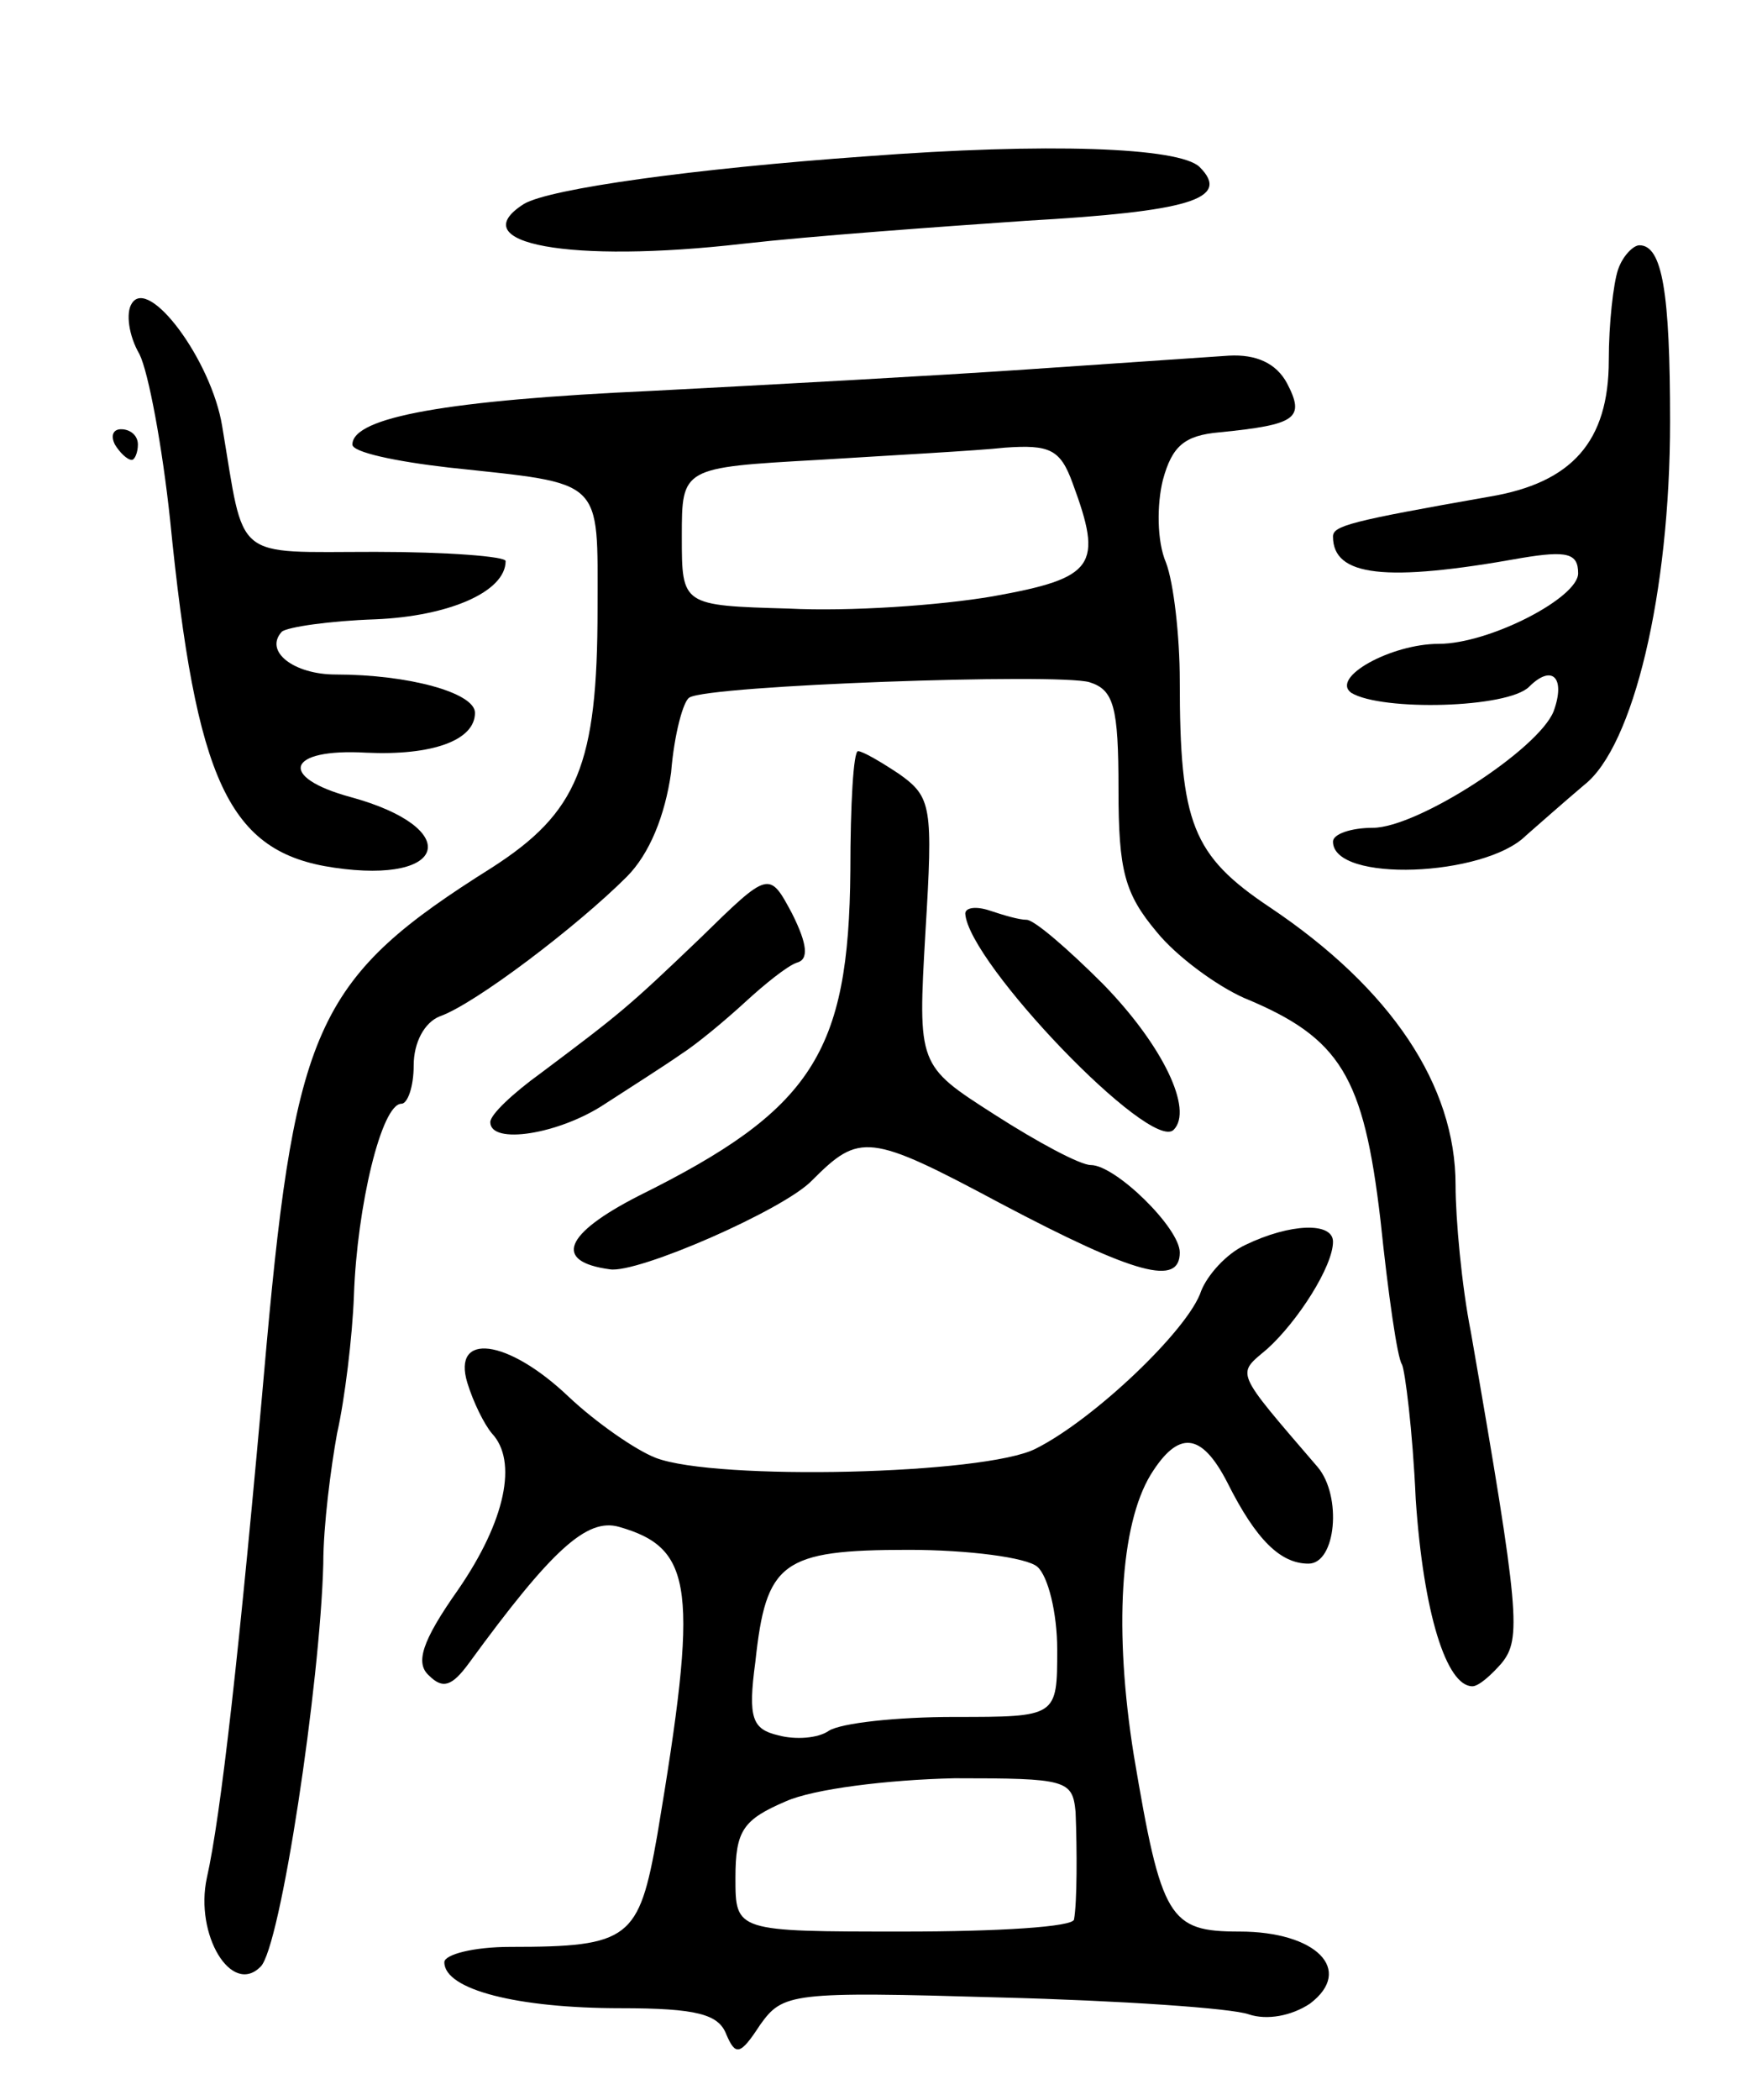 <svg version="1.0" xmlns="http://www.w3.org/2000/svg"
 width="115pt" height="137pt" viewBox="0 0 115 137"
 preserveAspectRatio="xMidYMid meet">
<g transform="translate(0,137) scale(0.1,-0.1)"
fill="#000000" stroke="none">
<path d="M565 1268 c-112 -8 -206 -21 -223 -31 -41 -26 30 -39 143 -26 44 5
127 11 185 15 105 6 134 14 113 35 -13 13 -100 16 -218 7z"/>
<path d="M1056 1194 c-3 -9 -6 -35 -6 -59 0 -53 -24 -80 -78 -89 -91 -16 -102
-19 -102 -26 0 -26 34 -30 123 -14 30 5 37 3 37 -10 0 -16 -58 -46 -91 -46
-31 0 -71 -22 -57 -32 20 -12 102 -10 116 4 15 15 24 6 16 -16 -10 -25 -89
-76 -118 -76 -14 0 -26 -4 -26 -9 0 -27 99 -23 126 4 8 7 25 22 38 33 32 25
56 125 56 237 0 84 -5 115 -20 115 -4 0 -11 -7 -14 -16z"/>
<path d="M86 1172 c-4 -6 -2 -21 5 -33 6 -12 15 -61 20 -108 17 -171 38 -217
107 -227 75 -11 84 26 11 46 -48 13 -42 32 10 29 43 -2 71 8 71 26 0 13 -43
25 -91 25 -27 0 -47 15 -35 28 4 3 31 7 61 8 48 2 85 18 85 38 0 3 -38 6 -85
6 -94 0 -85 -7 -100 82 -7 43 -48 98 -59 80z"/>
<path d="M670 1129 c-58 -4 -168 -10 -245 -14 -132 -6 -195 -17 -195 -35 0 -5
28 -11 63 -15 102 -11 97 -6 97 -92 0 -102 -13 -133 -69 -169 -113 -71 -128
-102 -147 -311 -18 -204 -30 -308 -39 -348 -8 -37 16 -77 35 -58 13 12 39 185
41 263 0 25 5 63 9 85 5 22 10 63 11 90 2 58 18 125 31 125 4 0 8 11 8 25 0
15 7 28 17 32 23 8 90 59 122 91 15 15 25 40 29 68 2 25 8 47 12 49 13 8 240
16 261 10 16 -5 19 -16 19 -70 0 -53 4 -68 25 -93 13 -16 39 -35 57 -43 63
-26 78 -51 89 -145 5 -48 11 -90 14 -94 2 -4 7 -43 9 -88 5 -74 20 -122 37
-122 4 0 12 7 19 15 13 16 12 32 -20 216 -6 30 -10 74 -10 96 0 65 -42 128
-121 181 -51 34 -59 55 -59 148 0 29 -4 64 -9 77 -6 14 -6 38 -2 54 6 22 14
29 37 31 50 5 56 9 44 32 -7 13 -20 19 -38 18 -15 -1 -74 -5 -132 -9z m30 -74
c20 -54 15 -62 -52 -74 -35 -6 -94 -10 -133 -8 -70 2 -70 2 -70 47 0 45 0 45
89 50 48 3 104 6 122 8 29 2 36 -1 44 -23z"/>
<path d="M75 1080 c3 -5 8 -10 11 -10 2 0 4 5 4 10 0 6 -5 10 -11 10 -5 0 -7
-4 -4 -10z"/>
<path d="M555 802 c-1 -119 -25 -156 -138 -212 -49 -25 -56 -43 -19 -48 18 -3
114 39 132 58 31 31 37 31 123 -15 89 -47 117 -54 117 -32 0 16 -42 57 -58 57
-7 0 -35 15 -63 33 -50 32 -50 32 -45 119 5 82 4 88 -17 103 -12 8 -24 15 -27
15 -3 0 -5 -35 -5 -78z"/>
<path d="M457 758 c-47 -45 -52 -49 -104 -88 -18 -13 -33 -27 -33 -32 0 -15
45 -8 75 12 17 11 39 25 49 32 11 7 30 23 42 34 13 12 28 24 34 26 8 2 7 12
-3 32 -15 28 -15 28 -60 -16z"/>
<path d="M630 774 c2 -32 121 -156 136 -141 13 13 -7 55 -46 95 -23 23 -45 42
-50 42 -5 0 -15 3 -24 6 -9 3 -16 2 -16 -2z"/>
<path d="M813 558 c-13 -6 -25 -20 -29 -30 -8 -25 -70 -84 -108 -103 -33 -17
-209 -21 -248 -6 -13 5 -39 23 -57 40 -40 38 -76 42 -66 9 4 -13 11 -27 16
-33 17 -18 9 -57 -22 -102 -24 -34 -28 -48 -19 -56 9 -9 15 -7 26 8 54 74 77
95 98 89 49 -14 52 -40 25 -201 -12 -68 -18 -73 -96 -73 -24 0 -43 -5 -43 -10
0 -18 48 -30 115 -30 50 0 64 -4 69 -17 6 -14 9 -14 22 6 15 21 20 22 157 18
78 -2 151 -7 162 -11 12 -4 28 -1 40 7 29 22 4 47 -46 47 -46 0 -51 8 -69 115
-13 81 -9 150 11 183 18 29 33 28 50 -5 19 -38 35 -53 53 -53 18 0 22 44 6 63
-55 64 -53 60 -33 77 20 18 43 54 43 70 0 13 -28 12 -57 -2z m-136 -210 c7 -6
13 -30 13 -54 0 -44 0 -44 -67 -44 -38 0 -74 -4 -82 -9 -7 -5 -22 -6 -33 -3
-17 4 -20 11 -15 48 7 65 17 73 100 73 39 0 77 -5 84 -11z m25 -160 c1 -25 1
-59 -1 -70 0 -5 -50 -8 -111 -8 -110 0 -110 0 -110 35 0 31 5 38 33 50 18 8
66 14 110 15 73 0 77 -1 79 -22z"/>
</g>
</svg>
